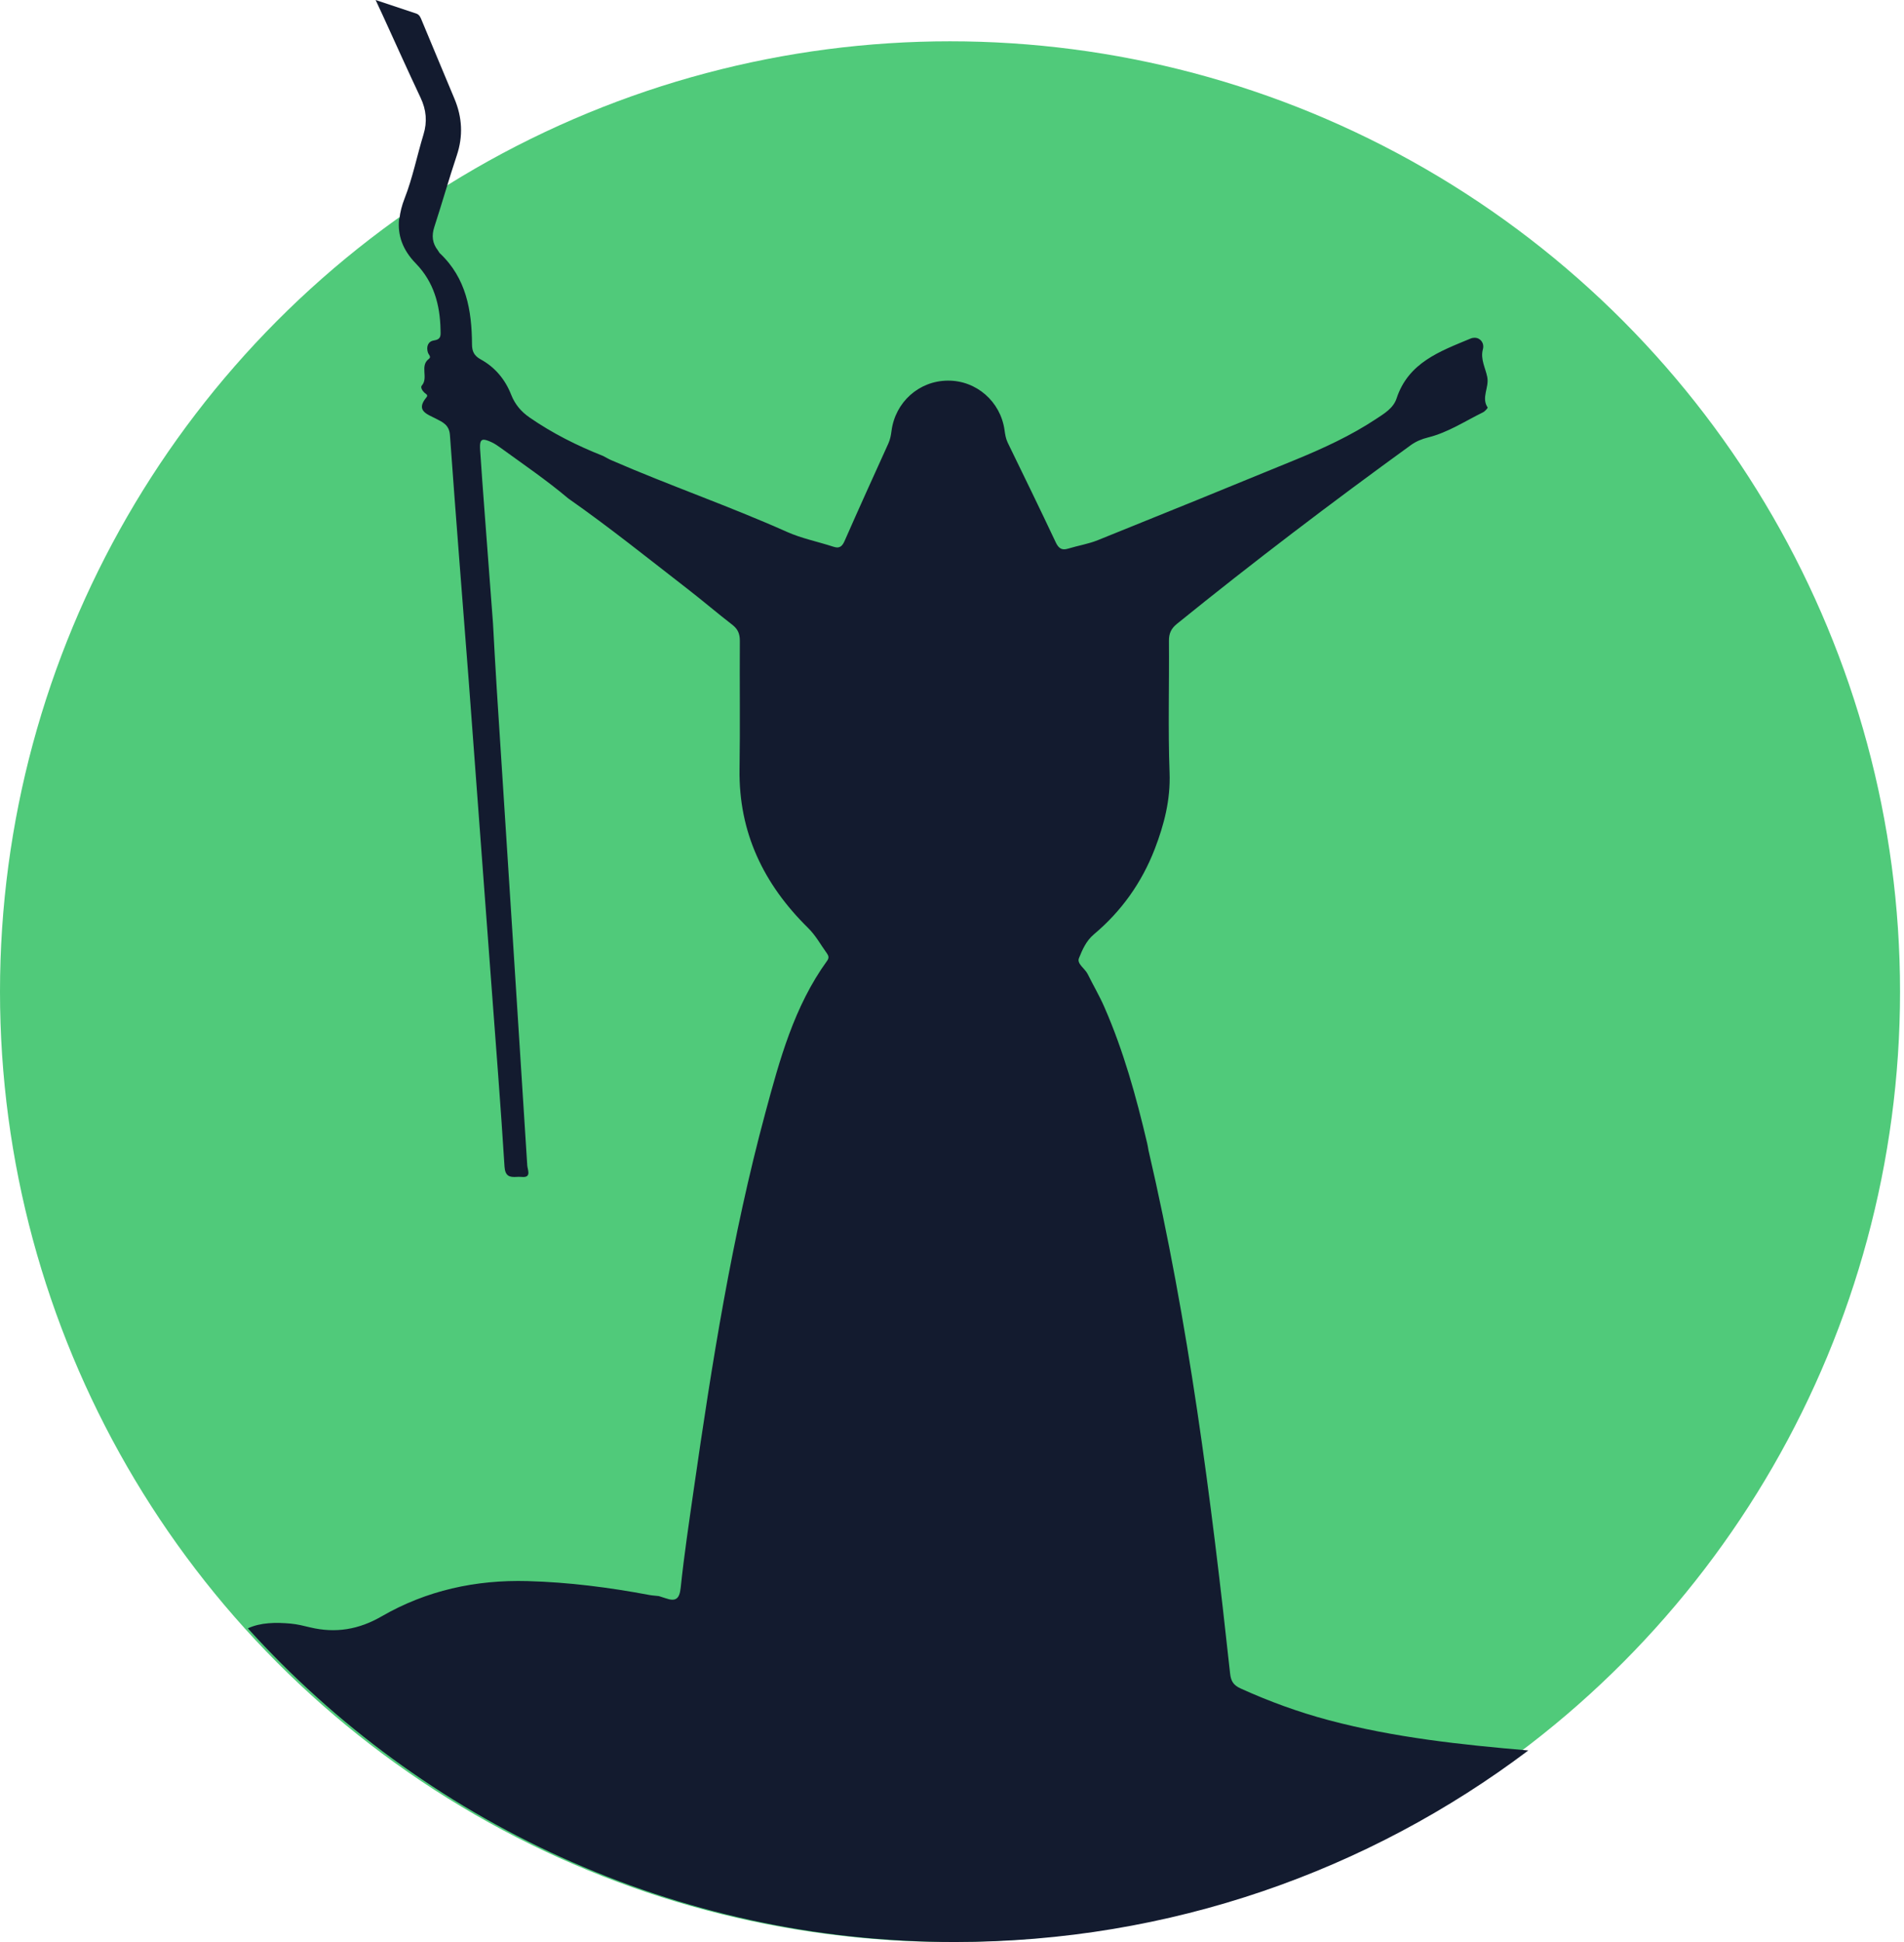 <svg width="51" height="52" viewBox="0 0 51 52" fill="none" xmlns="http://www.w3.org/2000/svg">
<circle cx="25.447" cy="26.553" r="25.447" fill="#50CA7A"/>
<path d="M35.599 46.062C34.786 45.846 33.998 45.559 33.231 45.211C33.043 45.126 32.971 45.019 32.949 44.81C32.439 40.105 31.837 35.413 30.762 30.796C30.752 30.73 30.74 30.665 30.725 30.601C30.433 29.361 30.093 28.132 29.579 26.961C29.448 26.66 29.279 26.376 29.134 26.081C29.06 25.932 28.839 25.806 28.9 25.657C28.992 25.43 29.093 25.193 29.3 25.019C30.038 24.399 30.582 23.635 30.93 22.735C31.182 22.079 31.354 21.419 31.328 20.696C31.284 19.519 31.321 18.339 31.311 17.16C31.309 16.958 31.373 16.827 31.528 16.702C33.569 15.05 35.661 13.462 37.787 11.921C37.929 11.818 38.082 11.756 38.249 11.714C38.783 11.582 39.239 11.278 39.724 11.04C39.777 11.014 39.855 10.923 39.848 10.912C39.671 10.647 39.891 10.379 39.838 10.1C39.793 9.859 39.648 9.622 39.72 9.353C39.766 9.186 39.652 9.044 39.5 9.044C39.465 9.043 39.427 9.05 39.389 9.066C38.574 9.406 37.725 9.704 37.408 10.669C37.322 10.932 37.074 11.076 36.852 11.223C36.184 11.664 35.459 11.998 34.721 12.302C32.953 13.029 31.182 13.749 29.408 14.463C29.153 14.566 28.876 14.609 28.612 14.69C28.569 14.703 28.533 14.709 28.5 14.709C28.399 14.706 28.336 14.643 28.278 14.52C27.857 13.627 27.424 12.74 26.992 11.852C26.94 11.744 26.923 11.631 26.907 11.515C26.8 10.75 26.15 10.185 25.389 10.192C25.388 10.192 25.387 10.192 25.386 10.192C25.384 10.192 25.383 10.192 25.381 10.192C24.617 10.199 23.981 10.766 23.88 11.536C23.865 11.653 23.845 11.764 23.796 11.873C23.402 12.743 23.006 13.613 22.622 14.487C22.569 14.607 22.511 14.66 22.42 14.659C22.39 14.657 22.355 14.65 22.316 14.637C21.902 14.502 21.466 14.416 21.072 14.239C19.529 13.55 17.93 12.999 16.38 12.325C16.303 12.292 16.23 12.248 16.155 12.209C15.461 11.935 14.798 11.603 14.184 11.178C13.961 11.024 13.794 10.829 13.692 10.569C13.533 10.162 13.26 9.833 12.876 9.623C12.697 9.525 12.644 9.406 12.643 9.221C12.638 8.31 12.489 7.447 11.782 6.782C11.76 6.761 11.749 6.728 11.729 6.704C11.579 6.512 11.558 6.31 11.634 6.076C11.841 5.441 12.023 4.797 12.235 4.163C12.409 3.643 12.382 3.142 12.172 2.642C11.88 1.948 11.592 1.252 11.301 0.556C11.269 0.478 11.241 0.394 11.15 0.363C10.813 0.251 10.476 0.139 10.061 0C10.152 0.194 10.205 0.306 10.256 0.419C10.592 1.153 10.922 1.889 11.266 2.618C11.419 2.942 11.448 3.26 11.343 3.603C11.169 4.171 11.054 4.761 10.838 5.312C10.764 5.5 10.719 5.68 10.7 5.852C10.696 5.854 10.694 5.857 10.691 5.858C10.645 6.296 10.781 6.688 11.14 7.057C11.619 7.549 11.787 8.161 11.8 8.83C11.803 8.976 11.825 9.086 11.62 9.117C11.466 9.141 11.411 9.282 11.463 9.443C11.481 9.497 11.56 9.556 11.488 9.609C11.235 9.798 11.485 10.115 11.297 10.326C11.257 10.371 11.312 10.465 11.373 10.519C11.408 10.55 11.477 10.575 11.422 10.64C11.126 10.996 11.438 11.088 11.672 11.208C11.862 11.305 12.033 11.378 12.052 11.652C12.21 13.853 12.387 16.054 12.557 18.254C12.758 20.952 12.96 23.651 13.161 26.349C13.282 27.979 13.412 29.608 13.514 31.239C13.53 31.491 13.651 31.516 13.784 31.515C13.821 31.515 13.859 31.512 13.896 31.511C13.918 31.511 13.939 31.511 13.959 31.513C13.979 31.516 13.996 31.516 14.012 31.516C14.236 31.52 14.129 31.313 14.123 31.206C13.855 26.959 13.58 22.713 13.307 18.466C13.269 17.874 13.238 17.281 13.205 16.688C13.128 15.673 13.051 14.658 12.975 13.643C12.935 13.114 12.896 12.585 12.861 12.055C12.848 11.867 12.866 11.781 12.948 11.774C12.998 11.772 13.07 11.796 13.169 11.842C13.255 11.882 13.335 11.938 13.412 11.993C14.022 12.436 14.645 12.86 15.222 13.347C16.328 14.121 17.379 14.967 18.445 15.792C18.839 16.098 19.219 16.423 19.614 16.728C19.764 16.843 19.818 16.971 19.817 17.159C19.809 18.305 19.827 19.451 19.809 20.597C19.784 22.292 20.457 23.678 21.643 24.845C21.852 25.05 21.984 25.3 22.151 25.53C22.198 25.597 22.209 25.653 22.154 25.728C21.269 26.95 20.883 28.379 20.499 29.802C19.605 33.116 19.069 36.5 18.581 39.893C18.456 40.764 18.325 41.635 18.233 42.511C18.201 42.819 18.097 42.889 17.828 42.795C17.768 42.775 17.707 42.756 17.646 42.737C17.563 42.727 17.478 42.723 17.395 42.708C16.317 42.505 15.231 42.366 14.133 42.336C12.741 42.298 11.425 42.585 10.217 43.283C9.612 43.633 8.99 43.737 8.315 43.577C8.14 43.535 7.963 43.49 7.783 43.474C7.387 43.438 6.98 43.443 6.639 43.601C11.308 48.758 18.063 52 25.577 52C31.344 52 36.663 50.091 40.937 46.871C39.142 46.718 37.352 46.527 35.599 46.062Z" fill="#131B2F"/>
</svg>
